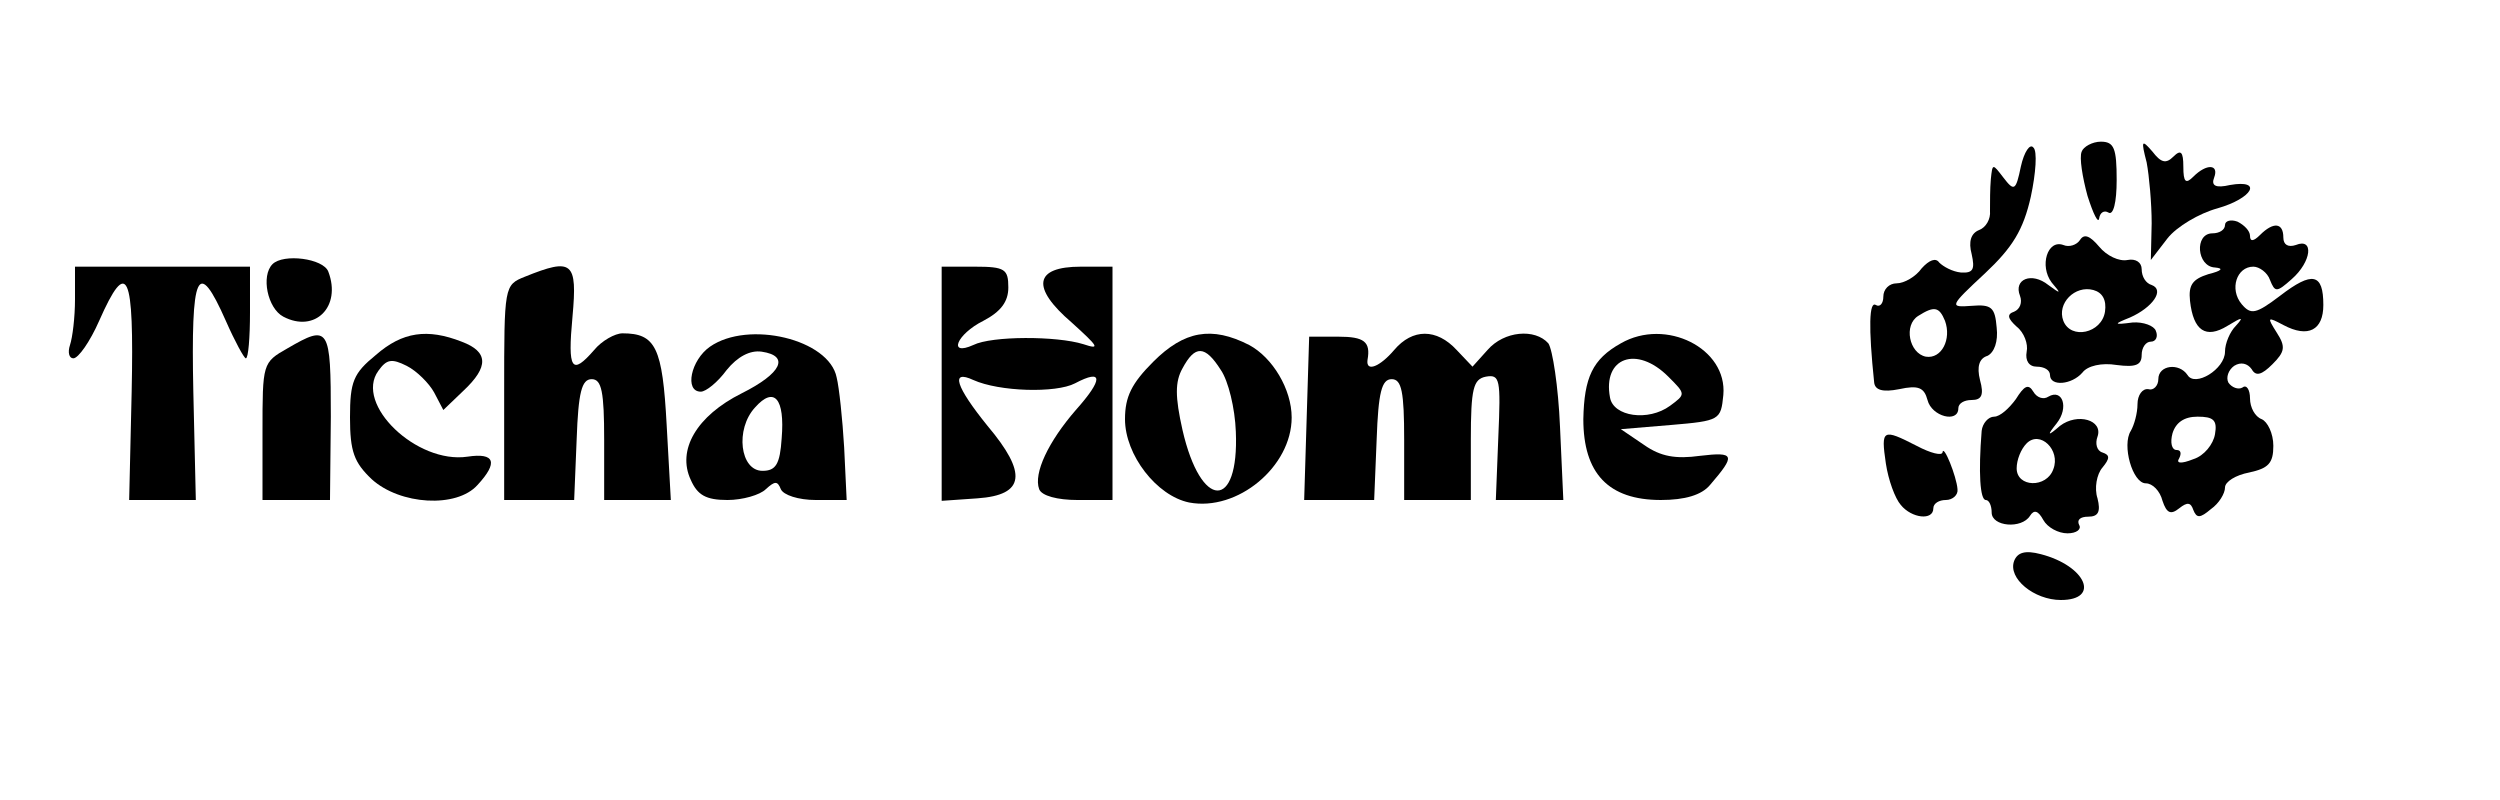<?xml version="1.0" standalone="no"?>
<!DOCTYPE svg PUBLIC "-//W3C//DTD SVG 20010904//EN"
 "http://www.w3.org/TR/2001/REC-SVG-20010904/DTD/svg10.dtd">
<svg version="1.0" xmlns="http://www.w3.org/2000/svg"
 width="300pt" height="96pt" viewBox="0 0 300 96"
 preserveAspectRatio="xMidYMid meet">
<g transform="translate(0,96) scale(0.1,-0.1)"
fill="#000000" stroke="none">
<path d="M2425 760 c-6 -29 -8 -30 -21 -13 -13 17 -13 17 -15 -2 -1 -11 -1
-28 -1 -38 1 -10 -5 -20 -13 -23 -10 -4 -13 -14 -9 -29 4 -18 2 -23 -13 -22
-10 1 -21 7 -26 12 -4 6 -12 3 -21 -7 -7 -10 -21 -18 -30 -18 -9 0 -16 -7 -16
-16 0 -8 -4 -13 -9 -10 -8 5 -9 -26 -2 -93 1 -9 10 -12 30 -8 23 5 30 2 34
-13 5 -20 37 -28 37 -10 0 6 7 10 16 10 12 0 15 6 10 24 -4 16 -1 26 9 29 8 4
13 17 11 34 -2 24 -6 28 -30 26 -27 -2 -27 -1 16 39 33 31 46 52 55 92 6 28 8
55 3 59 -4 5 -11 -5 -15 -23z m-91 -185 c8 -22 -4 -46 -23 -43 -20 4 -27 38
-9 49 19 12 25 11 32 -6z"/>
<path d="M2498 778 c-3 -7 1 -31 7 -53 7 -22 13 -34 14 -27 1 7 6 10 11 7 6
-4 10 12 10 39 0 38 -3 46 -19 46 -10 0 -21 -6 -23 -12z"/>
<path d="M2576 765 c3 -16 6 -49 6 -73 l-1 -44 20 26 c11 14 38 30 60 36 42
12 55 35 15 28 -17 -4 -23 -1 -19 9 6 16 -9 17 -25 1 -9 -9 -12 -7 -12 12 0
18 -3 21 -12 12 -9 -9 -15 -7 -25 6 -13 15 -14 14 -7 -13z"/>
<path d="M2670 690 c0 -6 -7 -10 -15 -10 -22 0 -19 -40 3 -41 11 -1 8 -4 -8
-8 -19 -6 -24 -13 -22 -32 4 -36 19 -46 45 -30 18 11 20 11 10 0 -7 -7 -13
-21 -13 -31 0 -21 -36 -43 -45 -28 -10 15 -35 12 -35 -5 0 -8 -6 -14 -12 -12
-7 1 -13 -7 -13 -18 0 -11 -4 -25 -8 -32 -11 -17 2 -63 18 -63 8 0 17 -9 20
-21 5 -15 10 -17 20 -9 10 8 14 7 17 -2 4 -10 8 -10 21 1 10 7 17 19 17 26 0
7 13 15 29 18 23 5 29 11 29 32 0 15 -7 29 -14 32 -8 3 -14 14 -14 25 0 10 -4
17 -9 13 -5 -3 -13 0 -17 6 -3 6 0 15 7 20 8 5 16 3 21 -4 5 -9 12 -7 25 6 15
15 16 21 5 38 -12 19 -11 19 8 9 30 -16 48 -6 48 24 0 38 -13 41 -52 11 -29
-22 -35 -23 -46 -10 -15 18 -6 45 14 45 7 0 17 -7 20 -16 6 -15 8 -15 26 1 24
21 27 50 5 41 -9 -3 -15 0 -15 9 0 18 -12 19 -28 3 -8 -8 -12 -8 -12 -1 0 6
-7 13 -15 17 -8 3 -15 1 -15 -4z m-12 -251 c-2 -12 -13 -26 -26 -30 -15 -6
-21 -5 -17 1 3 6 2 10 -3 10 -6 0 -8 9 -5 20 4 13 14 20 30 20 19 0 24 -4 21
-21z"/>
<path d="M2496 672 c-4 -6 -13 -9 -20 -6 -19 7 -29 -25 -14 -45 12 -14 11 -14
-4 -3 -20 16 -42 7 -34 -13 3 -8 0 -16 -7 -19 -9 -3 -8 -8 3 -18 9 -7 14 -21
12 -30 -2 -11 3 -18 12 -18 9 0 16 -4 16 -10 0 -14 26 -12 39 3 6 8 23 12 41
9 23 -3 30 0 30 12 0 9 5 16 11 16 6 0 9 6 6 13 -2 6 -15 11 -28 10 -23 -3
-23 -2 -3 6 27 12 42 33 26 39 -7 2 -12 10 -12 19 0 8 -7 13 -17 11 -10 -2
-25 5 -34 16 -11 13 -18 16 -23 8z m30 -86 c-4 -26 -41 -34 -50 -11 -8 21 14
43 36 37 11 -3 16 -12 14 -26z"/>
<path d="M327 643 c-14 -14 -6 -53 13 -63 38 -20 70 12 54 54 -6 16 -54 22
-67 9z"/>
<path d="M90 601 c0 -22 -3 -46 -6 -55 -3 -9 -1 -16 4 -16 6 0 20 20 31 45 34
77 42 58 39 -85 l-3 -130 40 0 40 0 -3 130 c-3 143 5 162 39 85 11 -25 22 -45
24 -45 3 0 5 25 5 55 l0 55 -105 0 -105 0 0 -39z"/>
<path d="M630 628 c-25 -10 -25 -11 -25 -139 l0 -129 42 0 42 0 3 73 c2 56 6
72 18 72 12 0 15 -15 15 -73 l0 -72 40 0 40 0 -5 90 c-5 93 -13 110 -53 110
-9 0 -25 -9 -34 -20 -27 -31 -32 -24 -26 40 6 66 0 71 -57 48z"/>
<path d="M1130 499 l0 -140 43 3 c57 4 60 30 12 87 -38 47 -45 68 -17 55 31
-14 99 -16 122 -4 34 18 34 5 1 -32 -33 -38 -51 -76 -44 -95 3 -8 22 -13 46
-13 l42 0 0 140 0 140 -38 0 c-56 0 -60 -25 -11 -67 32 -29 35 -33 14 -26 -32
10 -110 10 -132 -1 -31 -14 -20 13 12 29 21 11 30 23 30 40 0 22 -4 25 -40 25
l-40 0 0 -141z"/>
<path d="M345 542 c-30 -17 -30 -18 -30 -100 l0 -82 41 0 40 0 1 100 c0 108
-2 111 -52 82z"/>
<path d="M451 534 c-27 -22 -31 -32 -31 -75 0 -41 5 -54 26 -74 34 -31 102
-35 127 -7 25 27 21 39 -12 34 -61 -9 -136 63 -107 103 10 14 16 15 34 6 12
-6 27 -21 33 -32 l11 -21 24 23 c31 29 30 47 -2 59 -41 16 -71 12 -103 -16z"/>
<path d="M852 544 c-23 -16 -31 -54 -11 -54 6 0 20 11 31 26 13 16 28 24 42
22 34 -5 24 -26 -24 -50 -54 -27 -78 -68 -61 -104 8 -18 18 -24 44 -24 18 0
39 6 46 13 11 10 14 10 18 0 3 -7 21 -13 42 -13 l37 0 -3 63 c-2 34 -6 72 -9
84 -9 46 -106 69 -152 37z m86 -110 c-2 -31 -7 -39 -23 -39 -27 0 -33 50 -9
76 23 26 36 11 32 -37z"/>
<path d="M1384 526 c-26 -26 -34 -42 -34 -69 0 -43 38 -92 77 -100 58 -11 123
43 123 102 0 34 -23 72 -51 87 -45 23 -78 17 -115 -20z m81 -10 c9 -13 17 -46
18 -74 4 -95 -42 -94 -64 2 -9 40 -9 58 0 74 15 28 27 28 46 -2z"/>
<path d="M1568 458 l-3 -98 42 0 42 0 3 73 c2 56 6 72 18 72 12 0 15 -15 15
-73 l0 -72 40 0 40 0 0 72 c0 62 3 73 18 76 17 3 18 -3 15 -72 l-3 -76 41 0
40 0 -4 88 c-2 48 -9 93 -14 100 -16 18 -53 15 -73 -8 l-18 -20 -19 20 c-24
26 -53 26 -75 0 -17 -20 -34 -27 -32 -12 4 22 -4 28 -35 28 l-35 0 -3 -98z"/>
<path d="M1945 548 c-34 -19 -44 -41 -45 -91 0 -65 30 -97 93 -97 29 0 49 6
59 18 31 36 30 40 -12 35 -29 -4 -47 -1 -67 13 l-28 19 60 5 c59 5 60 6 63 36
5 56 -69 93 -123 62z m57 -40 c21 -21 21 -21 2 -35 -26 -19 -68 -13 -72 10 -9
48 32 63 70 25z"/>
<path d="M2419 481 c-8 -11 -19 -21 -26 -21 -7 0 -14 -8 -15 -17 -4 -50 -2
-83 5 -83 4 0 7 -7 7 -15 0 -17 36 -20 46 -4 5 8 10 6 16 -5 5 -9 18 -16 29
-16 11 0 17 5 14 10 -3 6 1 10 11 10 12 0 15 6 11 22 -4 12 -1 29 6 37 9 11 9
15 0 18 -7 2 -9 11 -6 19 7 20 -24 29 -45 13 -15 -13 -16 -12 -4 3 15 19 7 42
-10 32 -6 -4 -14 -1 -18 6 -6 10 -11 7 -21 -9z m45 -84 c-8 -23 -44 -22 -44 1
0 10 5 23 12 30 16 16 41 -8 32 -31z"/>
<path d="M2263 404 c3 -20 11 -42 18 -50 13 -16 39 -19 39 -4 0 6 7 10 15 10
8 0 15 6 14 13 -1 15 -17 55 -18 44 -1 -4 -14 -1 -31 8 -41 21 -43 20 -37 -21z"/>
<path d="M2417 287 c-8 -21 24 -47 56 -47 48 0 30 41 -24 55 -19 5 -28 2 -32
-8z"/>
</g>
</svg>
